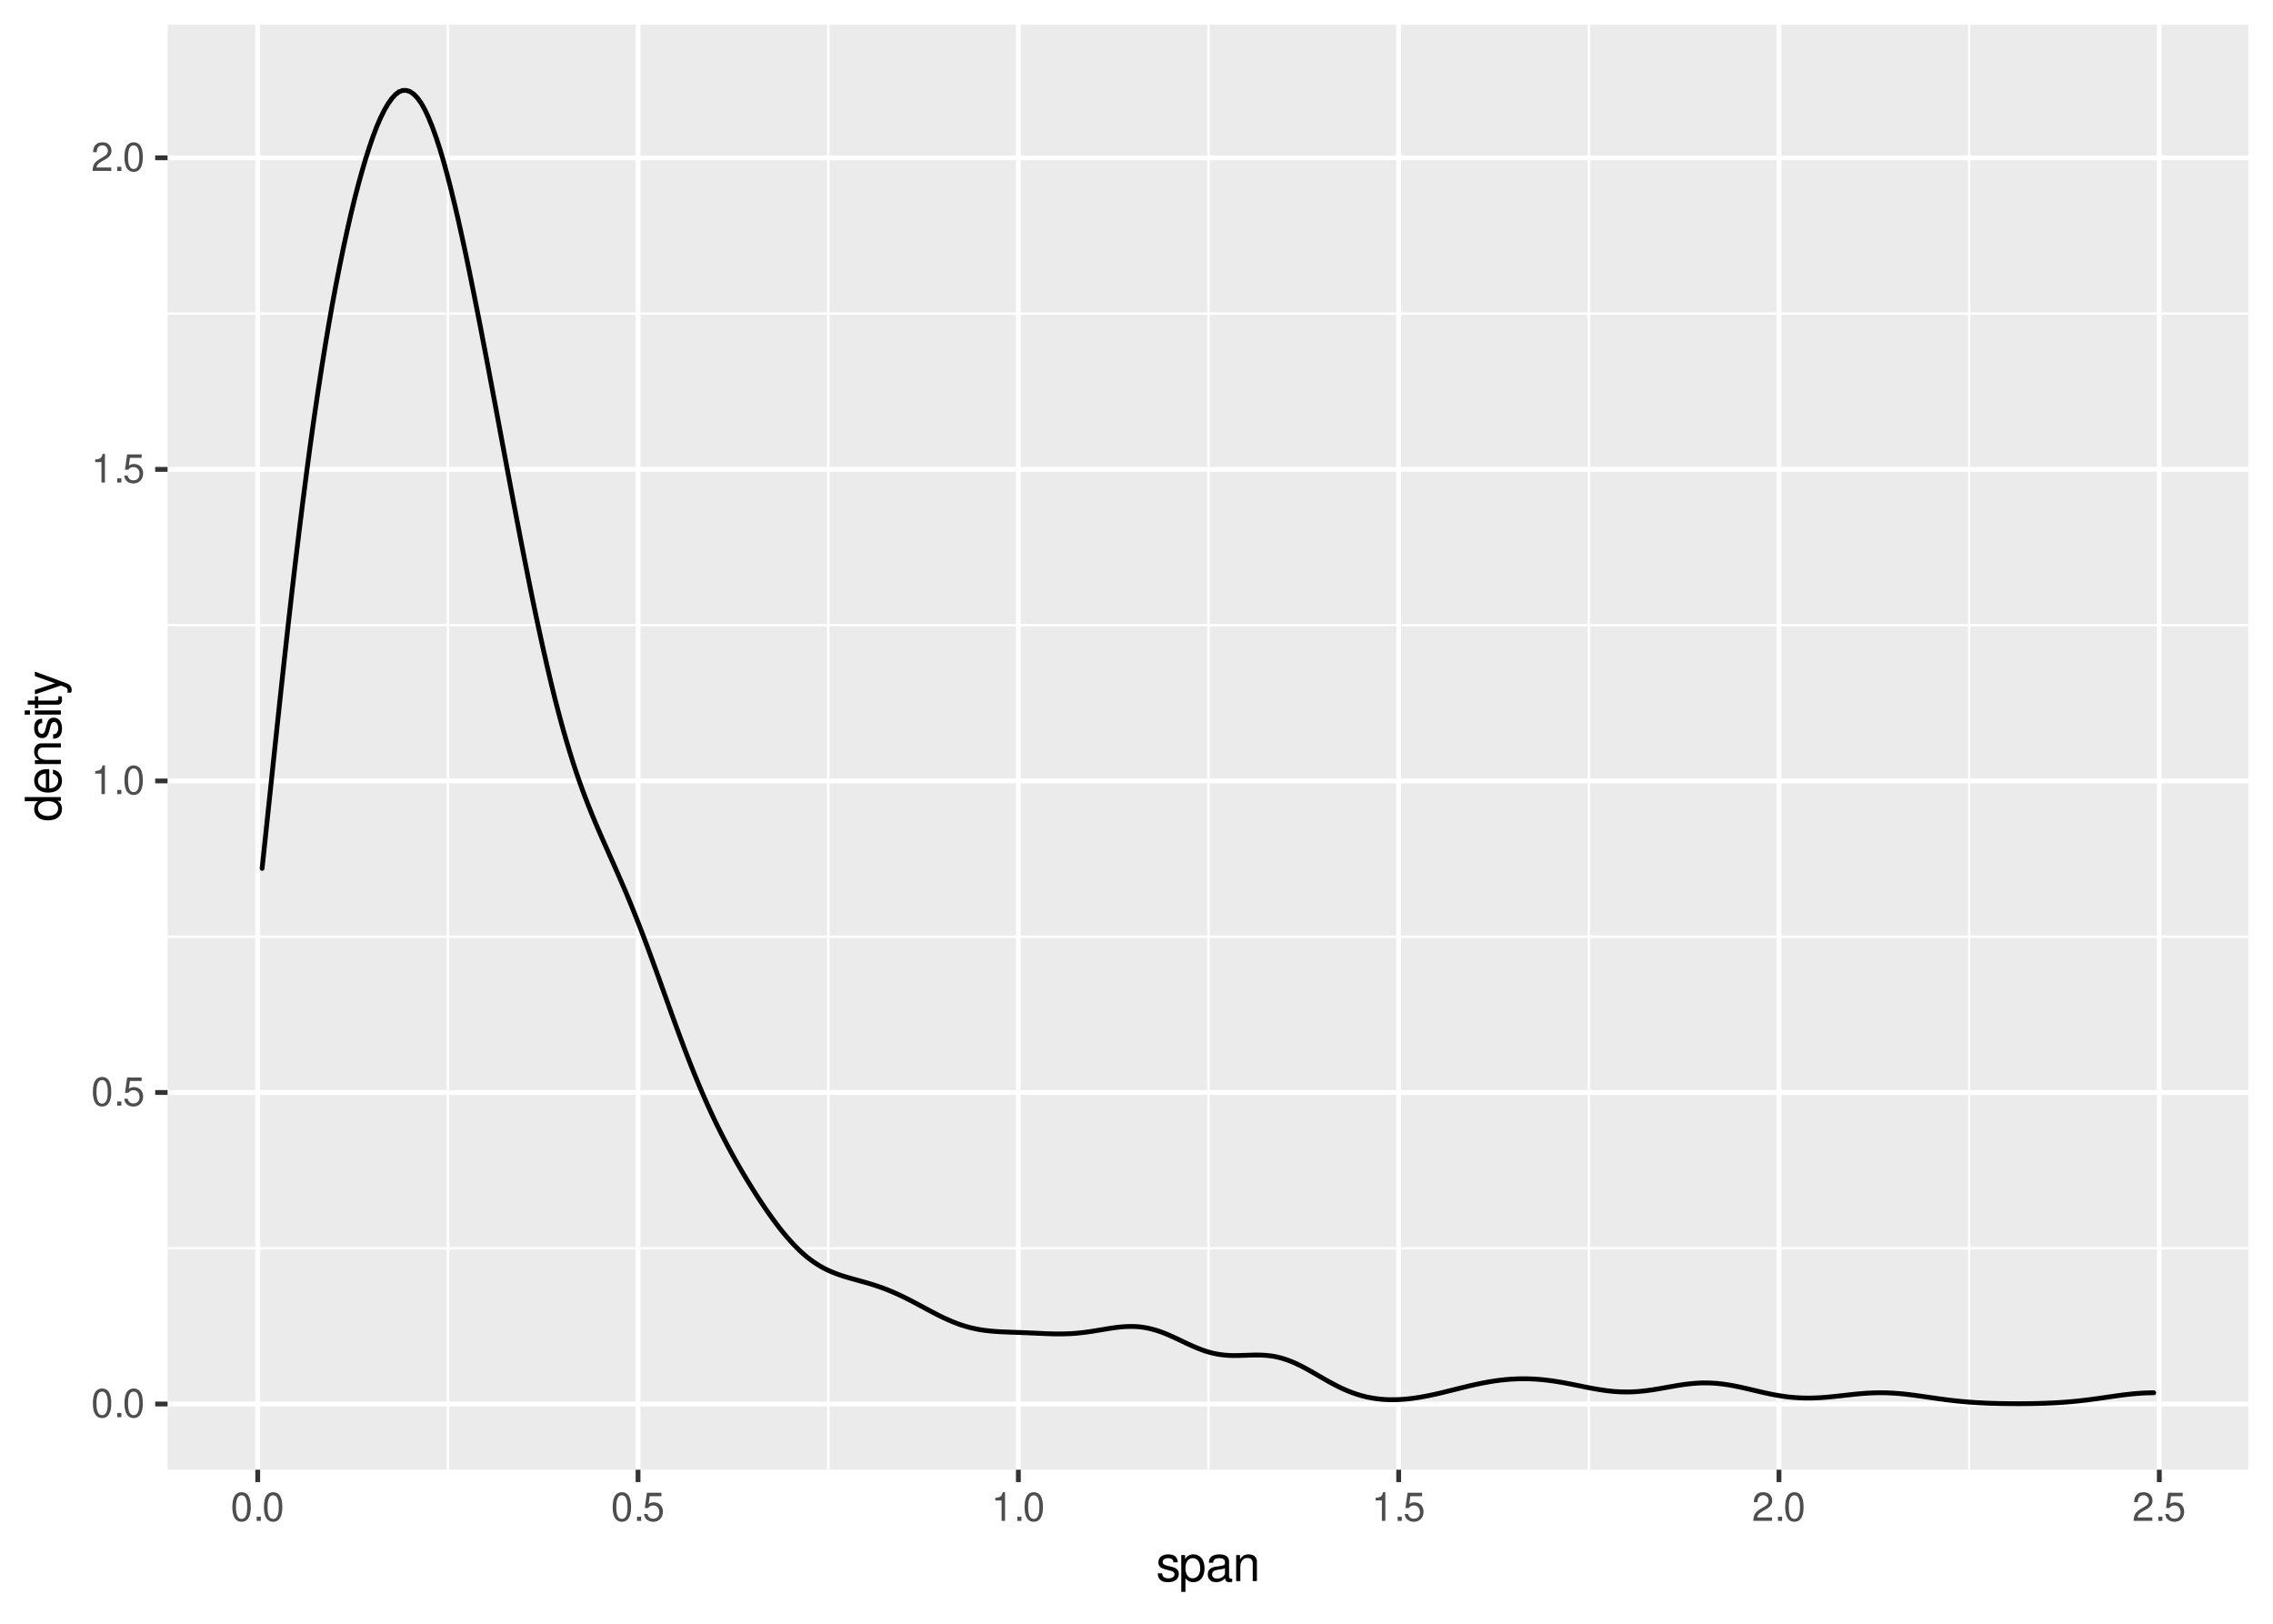 <?xml version="1.0" encoding="UTF-8"?>
<svg xmlns="http://www.w3.org/2000/svg" xmlns:xlink="http://www.w3.org/1999/xlink" width="504pt" height="360pt" viewBox="0 0 504 360" version="1.1">
<defs>
<g>
<symbol overflow="visible" id="glyph0-0">
<path style="stroke:none;" d=""/>
</symbol>
<symbol overflow="visible" id="glyph0-1">
<path style="stroke:none;" d="M 2.422 -6.359 C 1.844 -6.359 1.312 -6.094 0.984 -5.672 C 0.578 -5.109 0.375 -4.25 0.375 -3.078 C 0.375 -0.938 1.078 0.203 2.422 0.203 C 3.734 0.203 4.453 -0.938 4.453 -3.031 C 4.453 -4.25 4.266 -5.078 3.859 -5.672 C 3.531 -6.109 3.016 -6.359 2.422 -6.359 Z M 2.422 -5.672 C 3.25 -5.672 3.672 -4.828 3.672 -3.094 C 3.672 -1.281 3.266 -0.438 2.406 -0.438 C 1.578 -0.438 1.172 -1.312 1.172 -3.062 C 1.172 -4.828 1.578 -5.672 2.422 -5.672 Z M 2.422 -5.672 "/>
</symbol>
<symbol overflow="visible" id="glyph0-2">
<path style="stroke:none;" d="M 1.688 -0.922 L 0.766 -0.922 L 0.766 0 L 1.688 0 Z M 1.688 -0.922 "/>
</symbol>
<symbol overflow="visible" id="glyph0-3">
<path style="stroke:none;" d="M 4.188 -6.234 L 0.969 -6.234 L 0.5 -2.844 L 1.219 -2.844 C 1.578 -3.266 1.875 -3.422 2.359 -3.422 C 3.203 -3.422 3.719 -2.844 3.719 -1.922 C 3.719 -1.031 3.203 -0.484 2.359 -0.484 C 1.688 -0.484 1.266 -0.828 1.078 -1.531 L 0.312 -1.531 C 0.406 -1.016 0.5 -0.781 0.688 -0.547 C 1.031 -0.078 1.672 0.203 2.375 0.203 C 3.641 0.203 4.516 -0.719 4.516 -2.031 C 4.516 -3.266 3.688 -4.109 2.5 -4.109 C 2.062 -4.109 1.703 -4 1.344 -3.734 L 1.594 -5.469 L 4.188 -5.469 Z M 4.188 -6.234 "/>
</symbol>
<symbol overflow="visible" id="glyph0-4">
<path style="stroke:none;" d="M 2.281 -4.531 L 2.281 0 L 3.047 0 L 3.047 -6.359 L 2.547 -6.359 C 2.266 -5.391 2.094 -5.25 0.891 -5.094 L 0.891 -4.531 Z M 2.281 -4.531 "/>
</symbol>
<symbol overflow="visible" id="glyph0-5">
<path style="stroke:none;" d="M 4.453 -0.766 L 1.172 -0.766 C 1.25 -1.297 1.531 -1.625 2.297 -2.094 L 3.172 -2.594 C 4.047 -3.062 4.5 -3.719 4.5 -4.5 C 4.5 -5.031 4.281 -5.531 3.922 -5.875 C 3.547 -6.203 3.094 -6.359 2.5 -6.359 C 1.703 -6.359 1.125 -6.078 0.781 -5.531 C 0.547 -5.203 0.453 -4.797 0.438 -4.156 L 1.219 -4.156 C 1.234 -4.594 1.297 -4.844 1.406 -5.062 C 1.594 -5.438 2 -5.688 2.469 -5.688 C 3.172 -5.688 3.703 -5.172 3.703 -4.484 C 3.703 -3.969 3.406 -3.531 2.859 -3.219 L 2.047 -2.75 C 0.75 -2 0.375 -1.406 0.297 -0.016 L 4.453 -0.016 Z M 4.453 -0.766 "/>
</symbol>
<symbol overflow="visible" id="glyph1-0">
<path style="stroke:none;" d=""/>
</symbol>
<symbol overflow="visible" id="glyph1-1">
<path style="stroke:none;" d="M 4.812 -4.156 C 4.812 -5.297 4.062 -5.922 2.734 -5.922 C 1.391 -5.922 0.516 -5.234 0.516 -4.172 C 0.516 -3.266 0.984 -2.844 2.344 -2.516 L 3.203 -2.297 C 3.844 -2.141 4.094 -1.906 4.094 -1.5 C 4.094 -0.953 3.547 -0.594 2.75 -0.594 C 2.25 -0.594 1.844 -0.734 1.609 -0.984 C 1.469 -1.141 1.391 -1.312 1.344 -1.719 L 0.375 -1.719 C 0.422 -0.391 1.172 0.25 2.672 0.25 C 4.125 0.25 5.047 -0.469 5.047 -1.578 C 5.047 -2.438 4.562 -2.906 3.422 -3.172 L 2.547 -3.391 C 1.797 -3.562 1.469 -3.812 1.469 -4.219 C 1.469 -4.75 1.953 -5.078 2.688 -5.078 C 3.438 -5.078 3.828 -4.766 3.844 -4.156 Z M 4.812 -4.156 "/>
</symbol>
<symbol overflow="visible" id="glyph1-2">
<path style="stroke:none;" d="M 0.594 2.391 L 1.516 2.391 L 1.516 -0.609 C 2 -0.016 2.547 0.25 3.281 0.25 C 4.781 0.25 5.75 -0.953 5.75 -2.781 C 5.75 -4.719 4.812 -5.922 3.281 -5.922 C 2.5 -5.922 1.875 -5.578 1.438 -4.891 L 1.438 -5.766 L 0.594 -5.766 Z M 3.125 -5.078 C 4.141 -5.078 4.797 -4.188 4.797 -2.812 C 4.797 -1.5 4.125 -0.609 3.125 -0.609 C 2.141 -0.609 1.516 -1.484 1.516 -2.844 C 1.516 -4.188 2.141 -5.078 3.125 -5.078 Z M 3.125 -5.078 "/>
</symbol>
<symbol overflow="visible" id="glyph1-3">
<path style="stroke:none;" d="M 5.891 -0.531 C 5.781 -0.516 5.734 -0.516 5.688 -0.516 C 5.375 -0.516 5.188 -0.688 5.188 -0.969 L 5.188 -4.359 C 5.188 -5.375 4.438 -5.922 3.031 -5.922 C 2.172 -5.922 1.5 -5.688 1.109 -5.266 C 0.844 -4.969 0.734 -4.625 0.719 -4.062 L 1.641 -4.062 C 1.719 -4.766 2.141 -5.078 2.984 -5.078 C 3.828 -5.078 4.281 -4.781 4.281 -4.219 L 4.281 -3.984 C 4.266 -3.594 4.062 -3.438 3.328 -3.344 C 2.031 -3.172 1.828 -3.141 1.469 -2.984 C 0.797 -2.703 0.469 -2.203 0.469 -1.453 C 0.469 -0.406 1.188 0.25 2.359 0.25 C 3.078 0.25 3.656 0 4.312 -0.594 C 4.375 0 4.656 0.25 5.266 0.25 C 5.453 0.25 5.578 0.234 5.891 0.156 Z M 4.281 -1.812 C 4.281 -1.5 4.188 -1.312 3.922 -1.062 C 3.547 -0.719 3.094 -0.547 2.547 -0.547 C 1.844 -0.547 1.422 -0.891 1.422 -1.469 C 1.422 -2.078 1.812 -2.391 2.812 -2.531 C 3.781 -2.656 3.969 -2.703 4.281 -2.844 Z M 4.281 -1.812 "/>
</symbol>
<symbol overflow="visible" id="glyph1-4">
<path style="stroke:none;" d="M 0.766 -5.766 L 0.766 0 L 1.688 0 L 1.688 -3.172 C 1.688 -4.359 2.312 -5.125 3.25 -5.125 C 3.984 -5.125 4.438 -4.688 4.438 -4 L 4.438 0 L 5.359 0 L 5.359 -4.359 C 5.359 -5.312 4.641 -5.922 3.531 -5.922 C 2.672 -5.922 2.125 -5.594 1.609 -4.797 L 1.609 -5.766 Z M 0.766 -5.766 "/>
</symbol>
<symbol overflow="visible" id="glyph2-0">
<path style="stroke:none;" d=""/>
</symbol>
<symbol overflow="visible" id="glyph2-1">
<path style="stroke:none;" d="M -8.016 -5.438 L -8.016 -4.531 L -5.031 -4.531 C -5.625 -4.141 -5.922 -3.531 -5.922 -2.766 C -5.922 -1.266 -4.734 -0.281 -2.891 -0.281 C -0.953 -0.281 0.25 -1.234 0.25 -2.797 C 0.25 -3.594 -0.047 -4.141 -0.766 -4.625 L 0 -4.625 L 0 -5.438 Z M -5.078 -2.922 C -5.078 -3.906 -4.203 -4.531 -2.812 -4.531 C -1.484 -4.531 -0.609 -3.891 -0.609 -2.922 C -0.609 -1.906 -1.5 -1.25 -2.844 -1.25 C -4.188 -1.25 -5.078 -1.906 -5.078 -2.922 Z M -5.078 -2.922 "/>
</symbol>
<symbol overflow="visible" id="glyph2-2">
<path style="stroke:none;" d="M -2.578 -5.641 C -3.453 -5.641 -3.984 -5.578 -4.406 -5.406 C -5.359 -5.031 -5.922 -4.156 -5.922 -3.078 C -5.922 -1.469 -4.703 -0.438 -2.812 -0.438 C -0.906 -0.438 0.25 -1.438 0.25 -3.062 C 0.25 -4.375 -0.5 -5.297 -1.75 -5.516 L -1.75 -4.594 C -0.984 -4.344 -0.594 -3.828 -0.594 -3.094 C -0.594 -2.516 -0.859 -2.016 -1.344 -1.703 C -1.672 -1.484 -2 -1.406 -2.578 -1.391 Z M -3.328 -1.422 C -4.391 -1.5 -5.078 -2.141 -5.078 -3.062 C -5.078 -4 -4.359 -4.656 -3.328 -4.656 Z M -3.328 -1.422 "/>
</symbol>
<symbol overflow="visible" id="glyph2-3">
<path style="stroke:none;" d="M -5.766 -0.766 L 0 -0.766 L 0 -1.688 L -3.172 -1.688 C -4.359 -1.688 -5.125 -2.312 -5.125 -3.25 C -5.125 -3.984 -4.688 -4.438 -4 -4.438 L 0 -4.438 L 0 -5.359 L -4.359 -5.359 C -5.312 -5.359 -5.922 -4.641 -5.922 -3.531 C -5.922 -2.672 -5.594 -2.125 -4.797 -1.609 L -5.766 -1.609 Z M -5.766 -0.766 "/>
</symbol>
<symbol overflow="visible" id="glyph2-4">
<path style="stroke:none;" d="M -4.156 -4.812 C -5.297 -4.812 -5.922 -4.062 -5.922 -2.734 C -5.922 -1.391 -5.234 -0.516 -4.172 -0.516 C -3.266 -0.516 -2.844 -0.984 -2.516 -2.344 L -2.297 -3.203 C -2.141 -3.844 -1.906 -4.094 -1.5 -4.094 C -0.953 -4.094 -0.594 -3.547 -0.594 -2.75 C -0.594 -2.25 -0.734 -1.844 -0.984 -1.609 C -1.141 -1.469 -1.312 -1.391 -1.719 -1.344 L -1.719 -0.375 C -0.391 -0.422 0.25 -1.172 0.25 -2.672 C 0.25 -4.125 -0.469 -5.047 -1.578 -5.047 C -2.438 -5.047 -2.906 -4.562 -3.172 -3.422 L -3.391 -2.547 C -3.562 -1.797 -3.812 -1.469 -4.219 -1.469 C -4.75 -1.469 -5.078 -1.953 -5.078 -2.688 C -5.078 -3.438 -4.766 -3.828 -4.156 -3.844 Z M -4.156 -4.812 "/>
</symbol>
<symbol overflow="visible" id="glyph2-5">
<path style="stroke:none;" d="M -5.766 -1.656 L -5.766 -0.734 L 0 -0.734 L 0 -1.656 Z M -8.016 -1.656 L -8.016 -0.719 L -6.859 -0.719 L -6.859 -1.656 Z M -8.016 -1.656 "/>
</symbol>
<symbol overflow="visible" id="glyph2-6">
<path style="stroke:none;" d="M -5.766 -2.797 L -5.766 -1.844 L -7.344 -1.844 L -7.344 -0.938 L -5.766 -0.938 L -5.766 -0.156 L -5.016 -0.156 L -5.016 -0.938 L -0.656 -0.938 C -0.062 -0.938 0.25 -1.328 0.25 -2.047 C 0.25 -2.281 0.234 -2.484 0.172 -2.797 L -0.594 -2.797 C -0.562 -2.656 -0.547 -2.547 -0.547 -2.359 C -0.547 -1.953 -0.656 -1.844 -1.062 -1.844 L -5.016 -1.844 L -5.016 -2.797 Z M -5.766 -2.797 "/>
</symbol>
<symbol overflow="visible" id="glyph2-7">
<path style="stroke:none;" d="M -5.766 -4.266 L -1.281 -2.672 L -5.766 -1.203 L -5.766 -0.219 L 0.016 -2.172 L 0.938 -1.812 C 1.344 -1.656 1.5 -1.469 1.5 -1.078 C 1.5 -0.922 1.469 -0.797 1.438 -0.594 L 2.25 -0.594 C 2.359 -0.781 2.391 -0.969 2.391 -1.203 C 2.391 -1.5 2.297 -1.828 2.125 -2.062 C 1.906 -2.359 1.672 -2.516 1.203 -2.688 L -5.766 -5.266 Z M -5.766 -4.266 "/>
</symbol>
</g>
<clipPath id="clip1">
  <path d="M 37.152 5.48 L 498.523 5.48 L 498.523 325.852 L 37.152 325.852 Z M 37.152 5.48 "/>
</clipPath>
<clipPath id="clip2">
  <path d="M 37.152 276 L 498.523 276 L 498.523 278 L 37.152 278 Z M 37.152 276 "/>
</clipPath>
<clipPath id="clip3">
  <path d="M 37.152 207 L 498.523 207 L 498.523 208 L 37.152 208 Z M 37.152 207 "/>
</clipPath>
<clipPath id="clip4">
  <path d="M 37.152 138 L 498.523 138 L 498.523 139 L 37.152 139 Z M 37.152 138 "/>
</clipPath>
<clipPath id="clip5">
  <path d="M 37.152 69 L 498.523 69 L 498.523 70 L 37.152 70 Z M 37.152 69 "/>
</clipPath>
<clipPath id="clip6">
  <path d="M 99 5.48 L 100 5.48 L 100 325.852 L 99 325.852 Z M 99 5.48 "/>
</clipPath>
<clipPath id="clip7">
  <path d="M 183 5.48 L 184 5.48 L 184 325.852 L 183 325.852 Z M 183 5.48 "/>
</clipPath>
<clipPath id="clip8">
  <path d="M 267 5.48 L 269 5.48 L 269 325.852 L 267 325.852 Z M 267 5.48 "/>
</clipPath>
<clipPath id="clip9">
  <path d="M 352 5.48 L 353 5.48 L 353 325.852 L 352 325.852 Z M 352 5.48 "/>
</clipPath>
<clipPath id="clip10">
  <path d="M 436 5.48 L 437 5.48 L 437 325.852 L 436 325.852 Z M 436 5.48 "/>
</clipPath>
<clipPath id="clip11">
  <path d="M 37.152 310 L 498.523 310 L 498.523 312 L 37.152 312 Z M 37.152 310 "/>
</clipPath>
<clipPath id="clip12">
  <path d="M 37.152 241 L 498.523 241 L 498.523 243 L 37.152 243 Z M 37.152 241 "/>
</clipPath>
<clipPath id="clip13">
  <path d="M 37.152 172 L 498.523 172 L 498.523 174 L 37.152 174 Z M 37.152 172 "/>
</clipPath>
<clipPath id="clip14">
  <path d="M 37.152 103 L 498.523 103 L 498.523 105 L 37.152 105 Z M 37.152 103 "/>
</clipPath>
<clipPath id="clip15">
  <path d="M 37.152 34 L 498.523 34 L 498.523 36 L 37.152 36 Z M 37.152 34 "/>
</clipPath>
<clipPath id="clip16">
  <path d="M 56 5.48 L 58 5.48 L 58 325.852 L 56 325.852 Z M 56 5.48 "/>
</clipPath>
<clipPath id="clip17">
  <path d="M 140 5.48 L 143 5.48 L 143 325.852 L 140 325.852 Z M 140 5.48 "/>
</clipPath>
<clipPath id="clip18">
  <path d="M 225 5.48 L 227 5.48 L 227 325.852 L 225 325.852 Z M 225 5.48 "/>
</clipPath>
<clipPath id="clip19">
  <path d="M 309 5.48 L 311 5.48 L 311 325.852 L 309 325.852 Z M 309 5.48 "/>
</clipPath>
<clipPath id="clip20">
  <path d="M 393 5.48 L 395 5.48 L 395 325.852 L 393 325.852 Z M 393 5.48 "/>
</clipPath>
<clipPath id="clip21">
  <path d="M 478 5.48 L 480 5.48 L 480 325.852 L 478 325.852 Z M 478 5.48 "/>
</clipPath>
</defs>
<g id="surface53">
<rect x="0" y="0" width="504" height="360" style="fill:rgb(100%,100%,100%);fill-opacity:1;stroke:none;"/>
<rect x="0" y="0" width="504" height="360" style="fill:rgb(100%,100%,100%);fill-opacity:1;stroke:none;"/>
<path style="fill:none;stroke-width:1.067;stroke-linecap:round;stroke-linejoin:round;stroke:rgb(100%,100%,100%);stroke-opacity:1;stroke-miterlimit:10;" d="M 0 360 L 504 360 L 504 0 L 0 0 Z M 0 360 "/>
<g clip-path="url(#clip1)" clip-rule="nonzero">
<path style=" stroke:none;fill-rule:nonzero;fill:rgb(92.157%,92.157%,92.157%);fill-opacity:1;" d="M 37.152 325.848 L 498.523 325.848 L 498.523 5.477 L 37.152 5.477 Z M 37.152 325.848 "/>
</g>
<g clip-path="url(#clip2)" clip-rule="nonzero">
<path style="fill:none;stroke-width:0.533;stroke-linecap:butt;stroke-linejoin:round;stroke:rgb(100%,100%,100%);stroke-opacity:1;stroke-miterlimit:10;" d="M 37.152 276.75 L 498.52 276.75 "/>
</g>
<g clip-path="url(#clip3)" clip-rule="nonzero">
<path style="fill:none;stroke-width:0.533;stroke-linecap:butt;stroke-linejoin:round;stroke:rgb(100%,100%,100%);stroke-opacity:1;stroke-miterlimit:10;" d="M 37.152 207.676 L 498.52 207.676 "/>
</g>
<g clip-path="url(#clip4)" clip-rule="nonzero">
<path style="fill:none;stroke-width:0.533;stroke-linecap:butt;stroke-linejoin:round;stroke:rgb(100%,100%,100%);stroke-opacity:1;stroke-miterlimit:10;" d="M 37.152 138.602 L 498.52 138.602 "/>
</g>
<g clip-path="url(#clip5)" clip-rule="nonzero">
<path style="fill:none;stroke-width:0.533;stroke-linecap:butt;stroke-linejoin:round;stroke:rgb(100%,100%,100%);stroke-opacity:1;stroke-miterlimit:10;" d="M 37.152 69.531 L 498.52 69.531 "/>
</g>
<g clip-path="url(#clip6)" clip-rule="nonzero">
<path style="fill:none;stroke-width:0.533;stroke-linecap:butt;stroke-linejoin:round;stroke:rgb(100%,100%,100%);stroke-opacity:1;stroke-miterlimit:10;" d="M 99.312 325.848 L 99.312 5.48 "/>
</g>
<g clip-path="url(#clip7)" clip-rule="nonzero">
<path style="fill:none;stroke-width:0.533;stroke-linecap:butt;stroke-linejoin:round;stroke:rgb(100%,100%,100%);stroke-opacity:1;stroke-miterlimit:10;" d="M 183.641 325.848 L 183.641 5.48 "/>
</g>
<g clip-path="url(#clip8)" clip-rule="nonzero">
<path style="fill:none;stroke-width:0.533;stroke-linecap:butt;stroke-linejoin:round;stroke:rgb(100%,100%,100%);stroke-opacity:1;stroke-miterlimit:10;" d="M 267.969 325.848 L 267.969 5.48 "/>
</g>
<g clip-path="url(#clip9)" clip-rule="nonzero">
<path style="fill:none;stroke-width:0.533;stroke-linecap:butt;stroke-linejoin:round;stroke:rgb(100%,100%,100%);stroke-opacity:1;stroke-miterlimit:10;" d="M 352.297 325.848 L 352.297 5.48 "/>
</g>
<g clip-path="url(#clip10)" clip-rule="nonzero">
<path style="fill:none;stroke-width:0.533;stroke-linecap:butt;stroke-linejoin:round;stroke:rgb(100%,100%,100%);stroke-opacity:1;stroke-miterlimit:10;" d="M 436.625 325.848 L 436.625 5.48 "/>
</g>
<g clip-path="url(#clip11)" clip-rule="nonzero">
<path style="fill:none;stroke-width:1.067;stroke-linecap:butt;stroke-linejoin:round;stroke:rgb(100%,100%,100%);stroke-opacity:1;stroke-miterlimit:10;" d="M 37.152 311.285 L 498.52 311.285 "/>
</g>
<g clip-path="url(#clip12)" clip-rule="nonzero">
<path style="fill:none;stroke-width:1.067;stroke-linecap:butt;stroke-linejoin:round;stroke:rgb(100%,100%,100%);stroke-opacity:1;stroke-miterlimit:10;" d="M 37.152 242.215 L 498.52 242.215 "/>
</g>
<g clip-path="url(#clip13)" clip-rule="nonzero">
<path style="fill:none;stroke-width:1.067;stroke-linecap:butt;stroke-linejoin:round;stroke:rgb(100%,100%,100%);stroke-opacity:1;stroke-miterlimit:10;" d="M 37.152 173.141 L 498.52 173.141 "/>
</g>
<g clip-path="url(#clip14)" clip-rule="nonzero">
<path style="fill:none;stroke-width:1.067;stroke-linecap:butt;stroke-linejoin:round;stroke:rgb(100%,100%,100%);stroke-opacity:1;stroke-miterlimit:10;" d="M 37.152 104.066 L 498.52 104.066 "/>
</g>
<g clip-path="url(#clip15)" clip-rule="nonzero">
<path style="fill:none;stroke-width:1.067;stroke-linecap:butt;stroke-linejoin:round;stroke:rgb(100%,100%,100%);stroke-opacity:1;stroke-miterlimit:10;" d="M 37.152 34.992 L 498.52 34.992 "/>
</g>
<g clip-path="url(#clip16)" clip-rule="nonzero">
<path style="fill:none;stroke-width:1.067;stroke-linecap:butt;stroke-linejoin:round;stroke:rgb(100%,100%,100%);stroke-opacity:1;stroke-miterlimit:10;" d="M 57.148 325.848 L 57.148 5.48 "/>
</g>
<g clip-path="url(#clip17)" clip-rule="nonzero">
<path style="fill:none;stroke-width:1.067;stroke-linecap:butt;stroke-linejoin:round;stroke:rgb(100%,100%,100%);stroke-opacity:1;stroke-miterlimit:10;" d="M 141.477 325.848 L 141.477 5.48 "/>
</g>
<g clip-path="url(#clip18)" clip-rule="nonzero">
<path style="fill:none;stroke-width:1.067;stroke-linecap:butt;stroke-linejoin:round;stroke:rgb(100%,100%,100%);stroke-opacity:1;stroke-miterlimit:10;" d="M 225.805 325.848 L 225.805 5.48 "/>
</g>
<g clip-path="url(#clip19)" clip-rule="nonzero">
<path style="fill:none;stroke-width:1.067;stroke-linecap:butt;stroke-linejoin:round;stroke:rgb(100%,100%,100%);stroke-opacity:1;stroke-miterlimit:10;" d="M 310.133 325.848 L 310.133 5.48 "/>
</g>
<g clip-path="url(#clip20)" clip-rule="nonzero">
<path style="fill:none;stroke-width:1.067;stroke-linecap:butt;stroke-linejoin:round;stroke:rgb(100%,100%,100%);stroke-opacity:1;stroke-miterlimit:10;" d="M 394.461 325.848 L 394.461 5.48 "/>
</g>
<g clip-path="url(#clip21)" clip-rule="nonzero">
<path style="fill:none;stroke-width:1.067;stroke-linecap:butt;stroke-linejoin:round;stroke:rgb(100%,100%,100%);stroke-opacity:1;stroke-miterlimit:10;" d="M 478.789 325.848 L 478.789 5.48 "/>
</g>
<path style="fill:none;stroke-width:1.067;stroke-linecap:round;stroke-linejoin:round;stroke:rgb(0%,0%,0%);stroke-opacity:1;stroke-miterlimit:10;" d="M 58.121 192.531 L 58.941 184.766 L 59.762 176.969 L 60.586 169.191 L 61.406 161.457 L 62.227 153.801 L 63.047 146.25 L 63.867 138.848 L 64.688 131.633 L 65.508 124.613 L 66.328 117.797 L 67.152 111.199 L 67.973 104.828 L 68.793 98.711 L 69.613 92.883 L 70.434 87.293 L 71.254 81.945 L 72.074 76.836 L 72.895 71.957 L 73.719 67.312 L 74.539 62.93 L 75.359 58.754 L 76.18 54.781 L 77 51.004 L 77.82 47.422 L 78.641 44.035 L 79.461 40.875 L 80.285 37.906 L 81.105 35.129 L 81.926 32.547 L 82.746 30.172 L 83.566 28.008 L 84.387 26.113 L 85.207 24.457 L 86.027 23.039 L 86.852 21.875 L 87.672 20.973 L 88.492 20.336 L 89.312 20.047 L 90.133 20.043 L 90.953 20.324 L 91.773 20.895 L 92.594 21.758 L 93.418 22.902 L 94.238 24.391 L 95.059 26.156 L 95.879 28.184 L 96.699 30.461 L 97.52 32.98 L 98.34 35.727 L 99.16 38.727 L 99.984 41.922 L 100.805 45.297 L 101.625 48.828 L 102.445 52.508 L 103.266 56.316 L 104.086 60.262 L 104.906 64.305 L 105.727 68.434 L 106.551 72.629 L 107.371 76.883 L 108.191 81.188 L 109.012 85.531 L 109.832 89.898 L 110.652 94.277 L 111.473 98.66 L 112.293 103.039 L 113.117 107.402 L 113.938 111.734 L 114.758 116.031 L 115.578 120.277 L 116.398 124.465 L 117.219 128.586 L 118.039 132.633 L 118.859 136.578 L 119.684 140.41 L 120.504 144.133 L 121.324 147.738 L 122.145 151.219 L 122.965 154.566 L 123.785 157.758 L 124.605 160.797 L 125.426 163.691 L 126.25 166.449 L 127.07 169.074 L 127.891 171.566 L 128.711 173.926 L 129.531 176.16 L 130.352 178.297 L 131.172 180.352 L 131.992 182.336 L 132.816 184.258 L 133.637 186.137 L 134.457 187.988 L 135.277 189.828 L 136.098 191.672 L 136.918 193.527 L 137.738 195.41 L 138.559 197.324 L 139.383 199.281 L 140.203 201.285 L 141.023 203.336 L 141.844 205.43 L 142.664 207.566 L 143.484 209.75 L 144.305 211.973 L 145.125 214.223 L 145.949 216.492 L 146.77 218.777 L 147.59 221.07 L 148.41 223.355 L 149.23 225.629 L 150.051 227.879 L 150.871 230.098 L 151.691 232.285 L 152.512 234.43 L 153.336 236.527 L 154.156 238.562 L 154.977 240.547 L 155.797 242.477 L 156.617 244.348 L 157.438 246.164 L 158.258 247.926 L 159.078 249.621 L 159.902 251.27 L 160.723 252.871 L 161.543 254.426 L 162.363 255.941 L 163.184 257.414 L 164.004 258.848 L 164.824 260.246 L 165.645 261.613 L 166.469 262.949 L 167.289 264.258 L 168.109 265.535 L 168.93 266.781 L 169.75 267.992 L 170.57 269.172 L 171.391 270.316 L 172.211 271.422 L 173.035 272.492 L 173.855 273.508 L 174.676 274.477 L 175.496 275.398 L 176.316 276.27 L 177.137 277.09 L 177.957 277.855 L 178.777 278.559 L 179.602 279.207 L 180.422 279.797 L 181.242 280.34 L 182.062 280.836 L 182.883 281.281 L 183.703 281.68 L 184.523 282.035 L 185.344 282.359 L 186.168 282.656 L 186.988 282.93 L 187.809 283.18 L 188.629 283.418 L 189.449 283.648 L 191.09 284.102 L 191.91 284.332 L 192.734 284.57 L 193.555 284.824 L 194.375 285.09 L 195.195 285.371 L 196.016 285.672 L 196.836 285.988 L 197.656 286.324 L 198.477 286.68 L 199.301 287.051 L 200.121 287.441 L 200.941 287.844 L 201.762 288.262 L 202.582 288.688 L 203.402 289.121 L 205.043 290.004 L 205.867 290.445 L 206.688 290.879 L 207.508 291.305 L 208.328 291.723 L 209.148 292.121 L 209.969 292.5 L 210.789 292.859 L 211.609 293.199 L 212.434 293.512 L 213.254 293.801 L 214.074 294.055 L 214.895 294.285 L 215.715 294.484 L 216.535 294.66 L 217.355 294.809 L 218.176 294.938 L 219 295.035 L 219.82 295.121 L 220.641 295.188 L 221.461 295.242 L 222.281 295.285 L 223.102 295.32 L 224.742 295.383 L 225.566 295.41 L 227.207 295.473 L 228.848 295.543 L 229.668 295.582 L 230.488 295.617 L 231.309 295.656 L 232.133 295.688 L 232.953 295.719 L 233.773 295.738 L 234.594 295.746 L 235.414 295.742 L 236.234 295.727 L 237.055 295.699 L 237.875 295.652 L 238.699 295.59 L 239.52 295.508 L 240.34 295.414 L 241.16 295.309 L 241.98 295.188 L 242.801 295.059 L 244.441 294.785 L 245.266 294.648 L 246.086 294.516 L 246.906 294.395 L 247.727 294.285 L 248.547 294.199 L 249.367 294.133 L 250.188 294.098 L 251.008 294.09 L 251.832 294.113 L 252.652 294.172 L 253.473 294.277 L 254.293 294.418 L 255.113 294.598 L 255.934 294.816 L 256.754 295.066 L 257.574 295.352 L 258.395 295.672 L 259.219 296.016 L 260.039 296.383 L 260.859 296.762 L 261.68 297.148 L 262.5 297.543 L 263.32 297.93 L 264.141 298.305 L 264.961 298.664 L 265.785 299.004 L 266.605 299.316 L 267.426 299.598 L 268.246 299.84 L 269.066 300.043 L 269.887 300.211 L 270.707 300.344 L 271.527 300.438 L 272.352 300.504 L 273.172 300.535 L 273.992 300.539 L 274.812 300.527 L 275.633 300.504 L 277.273 300.449 L 278.094 300.426 L 278.918 300.426 L 279.738 300.441 L 280.559 300.488 L 281.379 300.566 L 282.199 300.676 L 283.02 300.828 L 283.84 301.023 L 284.66 301.262 L 285.484 301.535 L 286.305 301.848 L 287.125 302.199 L 287.945 302.582 L 288.766 302.996 L 289.586 303.434 L 290.406 303.887 L 291.227 304.355 L 292.051 304.828 L 292.871 305.305 L 293.691 305.777 L 294.512 306.238 L 295.332 306.688 L 296.152 307.121 L 296.973 307.535 L 297.793 307.926 L 298.617 308.285 L 299.438 308.613 L 300.258 308.918 L 301.078 309.191 L 301.898 309.434 L 302.719 309.648 L 303.539 309.828 L 304.359 309.98 L 305.184 310.102 L 306.004 310.199 L 306.824 310.27 L 307.645 310.312 L 308.465 310.332 L 309.285 310.324 L 310.105 310.301 L 310.926 310.254 L 311.75 310.188 L 312.57 310.105 L 313.391 310 L 314.211 309.883 L 315.031 309.75 L 315.852 309.602 L 316.672 309.445 L 317.492 309.273 L 318.316 309.094 L 319.137 308.906 L 319.957 308.711 L 322.418 308.102 L 323.238 307.895 L 324.059 307.691 L 324.883 307.492 L 325.703 307.297 L 326.523 307.105 L 327.344 306.922 L 328.164 306.75 L 328.984 306.586 L 329.805 306.434 L 330.625 306.293 L 331.449 306.164 L 332.27 306.051 L 333.09 305.953 L 333.91 305.871 L 334.73 305.801 L 335.551 305.75 L 336.371 305.711 L 337.191 305.688 L 338.016 305.684 L 338.836 305.695 L 339.656 305.727 L 340.477 305.77 L 341.297 305.828 L 342.117 305.902 L 342.938 305.992 L 343.758 306.094 L 344.582 306.211 L 345.402 306.34 L 346.223 306.477 L 347.043 306.625 L 347.863 306.781 L 348.684 306.941 L 349.504 307.109 L 350.324 307.273 L 351.148 307.441 L 351.969 307.605 L 352.789 307.766 L 353.609 307.914 L 354.43 308.055 L 355.25 308.184 L 356.07 308.301 L 356.891 308.402 L 357.711 308.484 L 358.535 308.547 L 359.355 308.59 L 360.176 308.609 L 360.996 308.613 L 361.816 308.594 L 362.637 308.555 L 363.457 308.492 L 364.277 308.414 L 365.102 308.316 L 365.922 308.207 L 366.742 308.082 L 367.562 307.949 L 369.203 307.66 L 370.023 307.512 L 370.844 307.367 L 371.668 307.223 L 372.488 307.09 L 373.309 306.969 L 374.129 306.863 L 374.949 306.773 L 375.77 306.699 L 376.59 306.645 L 377.41 306.609 L 378.234 306.605 L 379.055 306.621 L 379.875 306.656 L 380.695 306.719 L 381.516 306.801 L 382.336 306.902 L 383.156 307.027 L 383.977 307.168 L 384.801 307.324 L 385.621 307.492 L 386.441 307.672 L 387.262 307.859 L 388.082 308.051 L 388.902 308.246 L 390.543 308.629 L 391.367 308.816 L 392.188 308.992 L 393.008 309.16 L 393.828 309.312 L 394.648 309.453 L 395.469 309.578 L 396.289 309.688 L 397.109 309.781 L 397.934 309.852 L 398.754 309.906 L 399.574 309.941 L 400.395 309.961 L 401.215 309.965 L 402.035 309.949 L 402.855 309.918 L 403.676 309.875 L 404.5 309.816 L 405.32 309.75 L 406.141 309.672 L 406.961 309.586 L 408.602 309.406 L 409.422 309.312 L 410.242 309.223 L 411.066 309.133 L 411.887 309.051 L 412.707 308.977 L 413.527 308.914 L 414.348 308.863 L 415.168 308.824 L 415.988 308.797 L 416.809 308.785 L 417.633 308.789 L 418.453 308.809 L 419.273 308.844 L 420.094 308.891 L 420.914 308.949 L 421.734 309.023 L 422.555 309.109 L 423.375 309.203 L 424.199 309.305 L 425.84 309.531 L 427.48 309.766 L 428.301 309.887 L 429.941 310.121 L 430.766 310.23 L 431.586 310.34 L 432.406 310.441 L 433.227 310.535 L 434.047 310.625 L 434.867 310.707 L 435.688 310.781 L 436.508 310.848 L 437.332 310.91 L 438.152 310.965 L 438.973 311.012 L 440.613 311.09 L 441.434 311.121 L 443.074 311.168 L 443.898 311.184 L 445.539 311.207 L 447.18 311.215 L 448 311.215 L 448.82 311.211 L 449.641 311.203 L 450.465 311.191 L 451.285 311.176 L 452.105 311.156 L 452.926 311.133 L 454.566 311.07 L 455.387 311.031 L 456.207 310.984 L 457.027 310.934 L 457.852 310.875 L 458.672 310.812 L 459.492 310.738 L 460.312 310.66 L 461.133 310.574 L 461.953 310.484 L 462.773 310.383 L 463.594 310.277 L 464.418 310.168 L 465.238 310.055 L 466.879 309.82 L 467.699 309.699 L 469.34 309.465 L 470.16 309.352 L 470.984 309.246 L 471.805 309.148 L 472.625 309.059 L 473.445 308.98 L 474.266 308.918 L 475.086 308.863 L 475.906 308.824 L 476.727 308.801 L 477.551 308.793 "/>
<g style="fill:rgb(30.196%,30.196%,30.196%);fill-opacity:1;">
  <use xlink:href="#glyph0-1" x="20.219" y="314.2"/>
  <use xlink:href="#glyph0-2" x="25.219" y="314.2"/>
  <use xlink:href="#glyph0-1" x="27.219" y="314.2"/>
</g>
<g style="fill:rgb(30.196%,30.196%,30.196%);fill-opacity:1;">
  <use xlink:href="#glyph0-1" x="20.219" y="245.13"/>
  <use xlink:href="#glyph0-2" x="25.219" y="245.13"/>
  <use xlink:href="#glyph0-3" x="27.219" y="245.13"/>
</g>
<g style="fill:rgb(30.196%,30.196%,30.196%);fill-opacity:1;">
  <use xlink:href="#glyph0-4" x="20.219" y="176.056"/>
  <use xlink:href="#glyph0-2" x="25.219" y="176.056"/>
  <use xlink:href="#glyph0-1" x="27.219" y="176.056"/>
</g>
<g style="fill:rgb(30.196%,30.196%,30.196%);fill-opacity:1;">
  <use xlink:href="#glyph0-4" x="20.219" y="106.981"/>
  <use xlink:href="#glyph0-2" x="25.219" y="106.981"/>
  <use xlink:href="#glyph0-3" x="27.219" y="106.981"/>
</g>
<g style="fill:rgb(30.196%,30.196%,30.196%);fill-opacity:1;">
  <use xlink:href="#glyph0-5" x="20.219" y="37.907"/>
  <use xlink:href="#glyph0-2" x="25.219" y="37.907"/>
  <use xlink:href="#glyph0-1" x="27.219" y="37.907"/>
</g>
<path style="fill:none;stroke-width:1.067;stroke-linecap:butt;stroke-linejoin:round;stroke:rgb(20%,20%,20%);stroke-opacity:1;stroke-miterlimit:10;" d="M 34.41 311.285 L 37.152 311.285 "/>
<path style="fill:none;stroke-width:1.067;stroke-linecap:butt;stroke-linejoin:round;stroke:rgb(20%,20%,20%);stroke-opacity:1;stroke-miterlimit:10;" d="M 34.41 242.215 L 37.152 242.215 "/>
<path style="fill:none;stroke-width:1.067;stroke-linecap:butt;stroke-linejoin:round;stroke:rgb(20%,20%,20%);stroke-opacity:1;stroke-miterlimit:10;" d="M 34.41 173.141 L 37.152 173.141 "/>
<path style="fill:none;stroke-width:1.067;stroke-linecap:butt;stroke-linejoin:round;stroke:rgb(20%,20%,20%);stroke-opacity:1;stroke-miterlimit:10;" d="M 34.41 104.066 L 37.152 104.066 "/>
<path style="fill:none;stroke-width:1.067;stroke-linecap:butt;stroke-linejoin:round;stroke:rgb(20%,20%,20%);stroke-opacity:1;stroke-miterlimit:10;" d="M 34.41 34.992 L 37.152 34.992 "/>
<path style="fill:none;stroke-width:1.067;stroke-linecap:butt;stroke-linejoin:round;stroke:rgb(20%,20%,20%);stroke-opacity:1;stroke-miterlimit:10;" d="M 57.148 328.59 L 57.148 325.848 "/>
<path style="fill:none;stroke-width:1.067;stroke-linecap:butt;stroke-linejoin:round;stroke:rgb(20%,20%,20%);stroke-opacity:1;stroke-miterlimit:10;" d="M 141.477 328.59 L 141.477 325.848 "/>
<path style="fill:none;stroke-width:1.067;stroke-linecap:butt;stroke-linejoin:round;stroke:rgb(20%,20%,20%);stroke-opacity:1;stroke-miterlimit:10;" d="M 225.805 328.59 L 225.805 325.848 "/>
<path style="fill:none;stroke-width:1.067;stroke-linecap:butt;stroke-linejoin:round;stroke:rgb(20%,20%,20%);stroke-opacity:1;stroke-miterlimit:10;" d="M 310.133 328.59 L 310.133 325.848 "/>
<path style="fill:none;stroke-width:1.067;stroke-linecap:butt;stroke-linejoin:round;stroke:rgb(20%,20%,20%);stroke-opacity:1;stroke-miterlimit:10;" d="M 394.461 328.59 L 394.461 325.848 "/>
<path style="fill:none;stroke-width:1.067;stroke-linecap:butt;stroke-linejoin:round;stroke:rgb(20%,20%,20%);stroke-opacity:1;stroke-miterlimit:10;" d="M 478.789 328.59 L 478.789 325.848 "/>
<g style="fill:rgb(30.196%,30.196%,30.196%);fill-opacity:1;">
  <use xlink:href="#glyph0-1" x="51.148" y="337.196"/>
  <use xlink:href="#glyph0-2" x="56.148" y="337.196"/>
  <use xlink:href="#glyph0-1" x="58.148" y="337.196"/>
</g>
<g style="fill:rgb(30.196%,30.196%,30.196%);fill-opacity:1;">
  <use xlink:href="#glyph0-1" x="135.477" y="337.196"/>
  <use xlink:href="#glyph0-2" x="140.477" y="337.196"/>
  <use xlink:href="#glyph0-3" x="142.477" y="337.196"/>
</g>
<g style="fill:rgb(30.196%,30.196%,30.196%);fill-opacity:1;">
  <use xlink:href="#glyph0-4" x="219.805" y="337.196"/>
  <use xlink:href="#glyph0-2" x="224.805" y="337.196"/>
  <use xlink:href="#glyph0-1" x="226.805" y="337.196"/>
</g>
<g style="fill:rgb(30.196%,30.196%,30.196%);fill-opacity:1;">
  <use xlink:href="#glyph0-4" x="304.133" y="337.196"/>
  <use xlink:href="#glyph0-2" x="309.133" y="337.196"/>
  <use xlink:href="#glyph0-3" x="311.133" y="337.196"/>
</g>
<g style="fill:rgb(30.196%,30.196%,30.196%);fill-opacity:1;">
  <use xlink:href="#glyph0-5" x="388.461" y="337.196"/>
  <use xlink:href="#glyph0-2" x="393.461" y="337.196"/>
  <use xlink:href="#glyph0-1" x="395.461" y="337.196"/>
</g>
<g style="fill:rgb(30.196%,30.196%,30.196%);fill-opacity:1;">
  <use xlink:href="#glyph0-5" x="472.789" y="337.196"/>
  <use xlink:href="#glyph0-2" x="477.789" y="337.196"/>
  <use xlink:href="#glyph0-3" x="479.789" y="337.196"/>
</g>
<g style="fill:rgb(0%,0%,0%);fill-opacity:1;">
  <use xlink:href="#glyph1-1" x="256.336" y="350.538"/>
  <use xlink:href="#glyph1-2" x="261.336" y="350.538"/>
  <use xlink:href="#glyph1-3" x="267.336" y="350.538"/>
  <use xlink:href="#glyph1-4" x="273.336" y="350.538"/>
</g>
<g style="fill:rgb(0%,0%,0%);fill-opacity:1;">
  <use xlink:href="#glyph2-1" x="13.499" y="182.164"/>
  <use xlink:href="#glyph2-2" x="13.499" y="176.164"/>
  <use xlink:href="#glyph2-3" x="13.499" y="170.164"/>
  <use xlink:href="#glyph2-4" x="13.499" y="164.164"/>
  <use xlink:href="#glyph2-5" x="13.499" y="159.164"/>
  <use xlink:href="#glyph2-6" x="13.499" y="157.164"/>
  <use xlink:href="#glyph2-7" x="13.499" y="154.164"/>
</g>
</g>
</svg>
